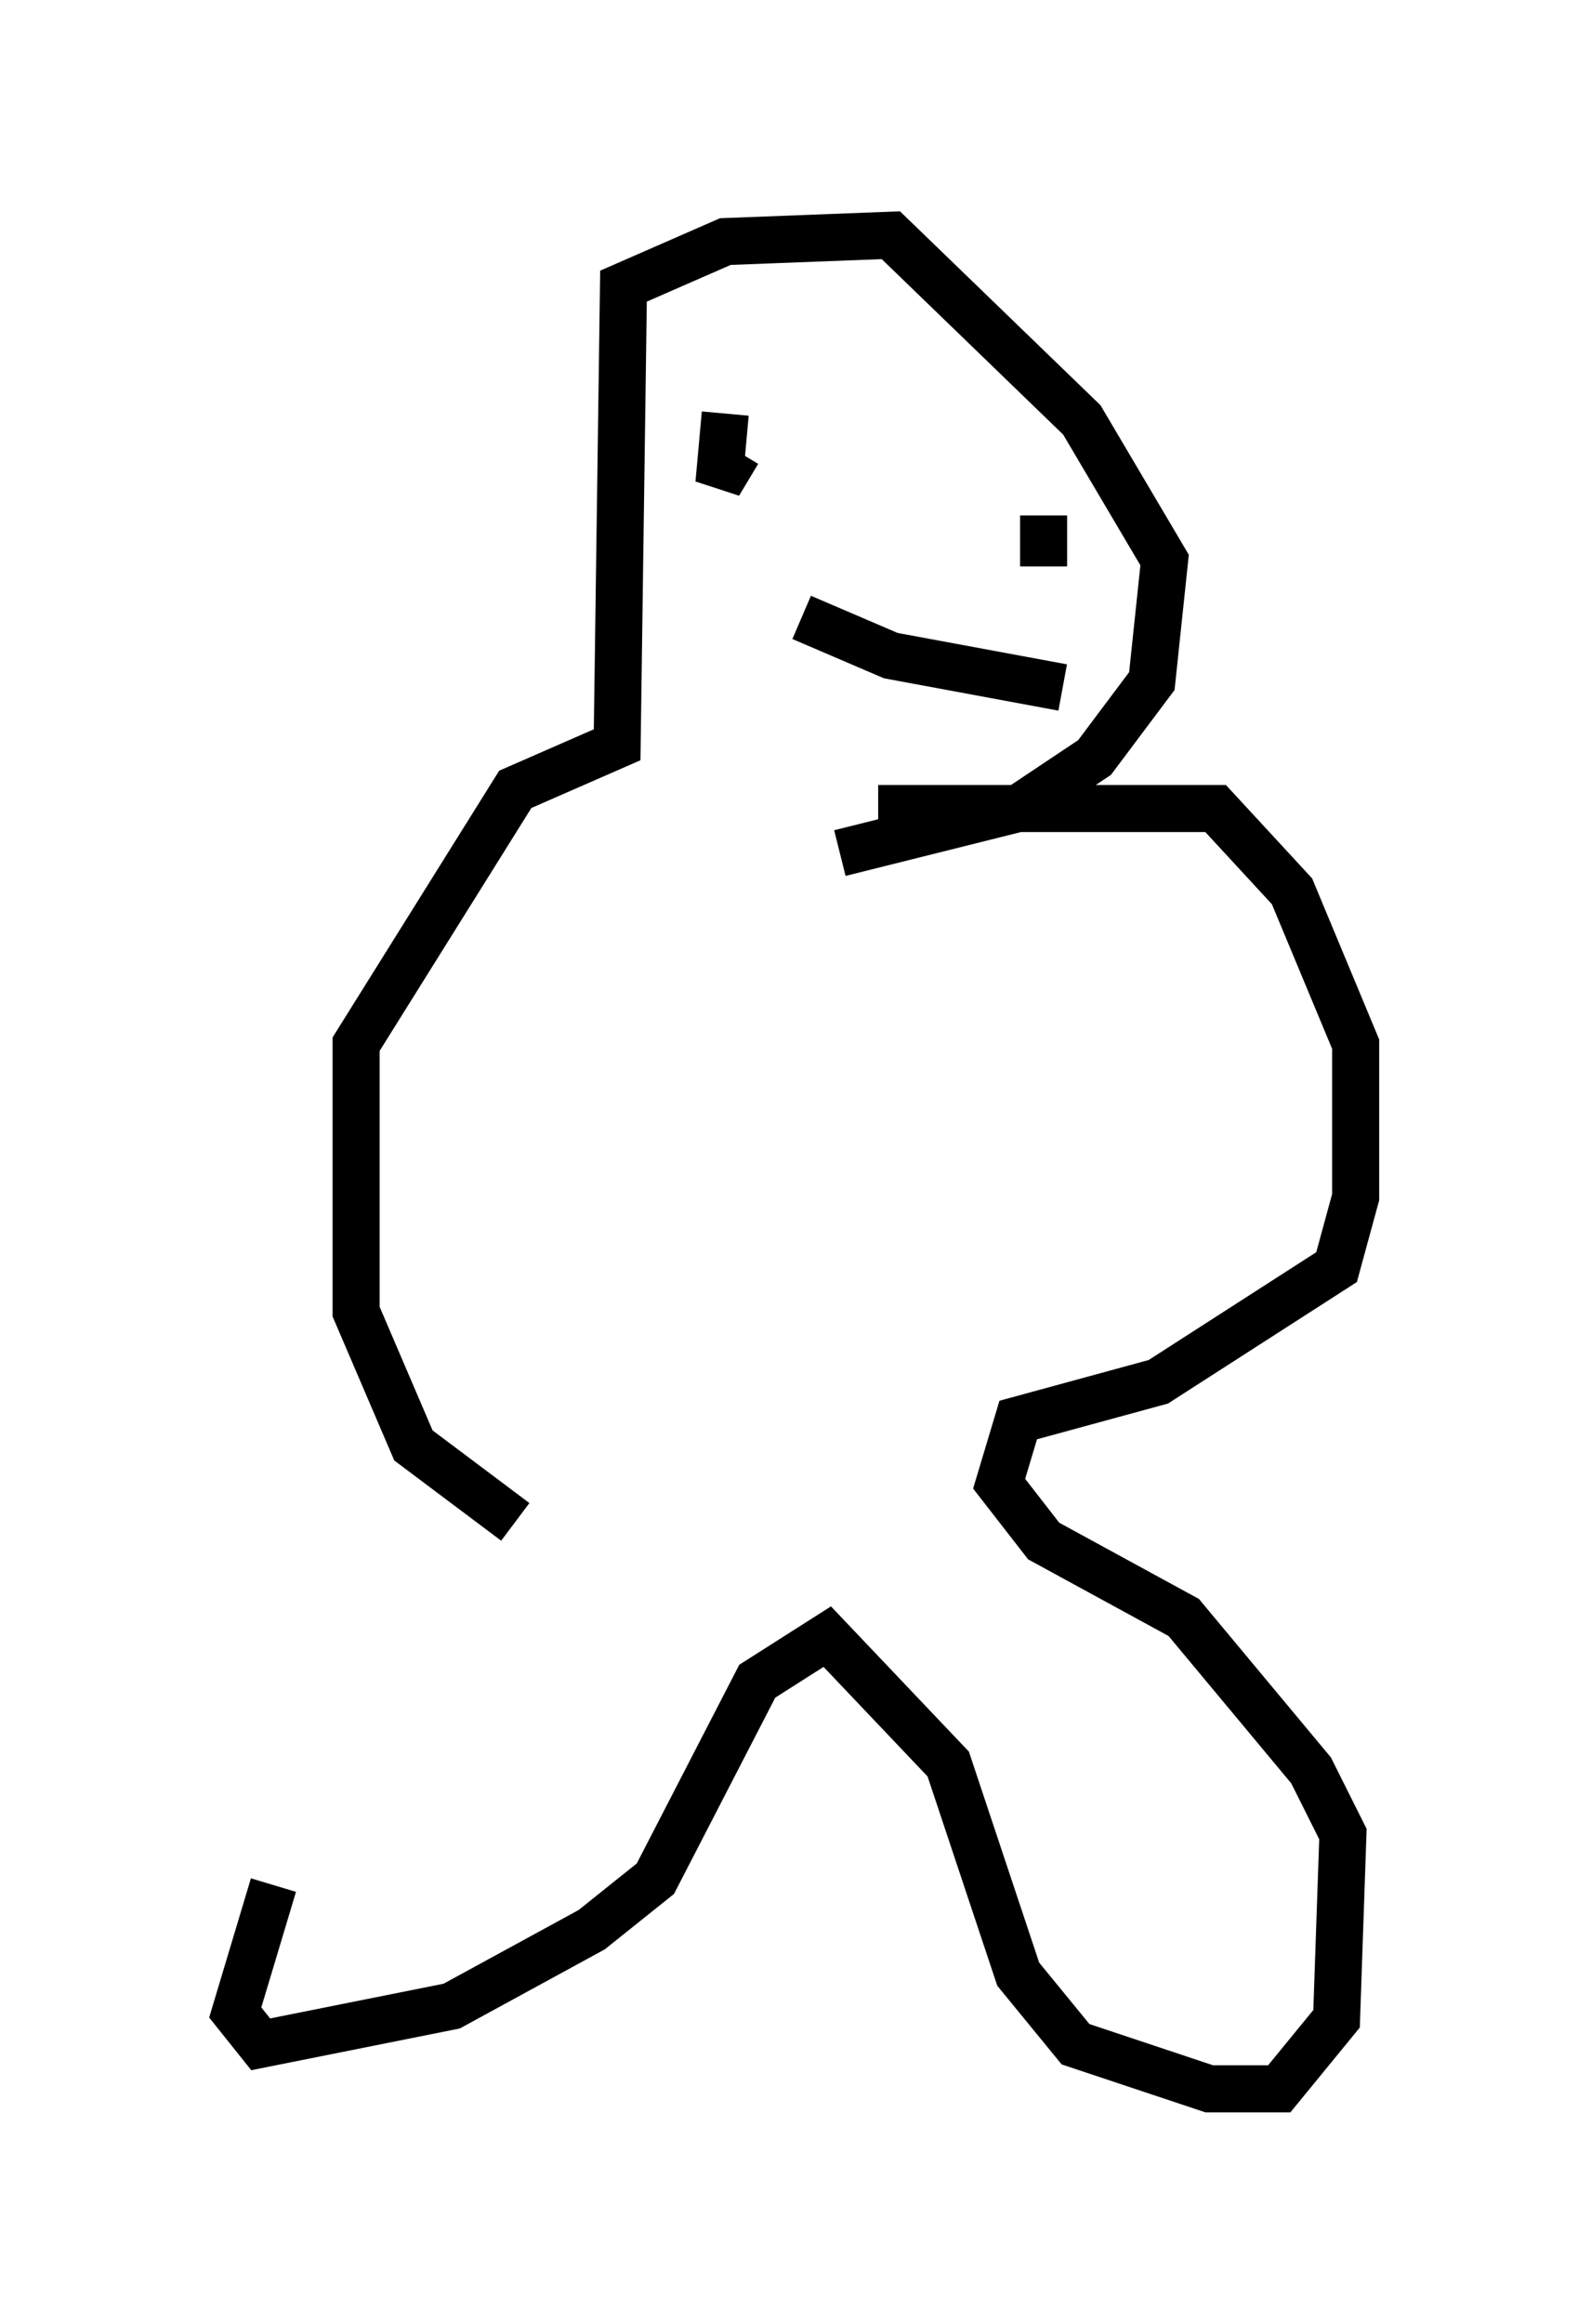 <?xml version="1.0" encoding="utf-8" ?>
<svg baseProfile="full" height="49.377" version="1.1" width="33.816" xmlns="http://www.w3.org/2000/svg" xmlns:ev="http://www.w3.org/2001/xml-events" xmlns:xlink="http://www.w3.org/1999/xlink"><defs /><rect fill="white" height="49.377" width="33.816" x="0" y="0" /><path d="M11.901, 32.875 m-6.089, 7.172 l-0.812, 2.706 0.541, 0.677 l4.059, -0.812 2.977, -1.624 l1.353, -1.083 2.165, -4.195 l1.488, -0.947 2.571, 2.706 l1.488, 4.465 1.218, 1.488 l2.842, 0.947 1.488, 0.0 l1.218, -1.488 0.135, -3.924 l-0.677, -1.353 -2.706, -3.248 l-2.977, -1.624 -0.947, -1.218 l0.406, -1.353 2.977, -0.812 l3.789, -2.436 0.406, -1.488 l0.0, -3.248 -1.353, -3.248 l-1.624, -1.759 -7.172, 0.0 m-7.713, 15.155 l-2.165, -1.624 -1.218, -2.842 l0.0, -5.683 3.383, -5.413 l2.165, -0.947 0.135, -9.743 l2.165, -0.947 3.518, -0.135 l4.059, 3.924 1.759, 2.977 l-0.271, 2.571 -1.218, 1.624 l-1.624, 1.083 -3.789, 0.947 m-2.436, -9.337 l-0.135, 1.488 0.406, -0.677 m6.495, 1.353 l0.0, 1.083 m-5.142, 1.083 l1.894, 0.812 3.654, 0.677 " fill="none" stroke="black" stroke-width="1" /></svg>